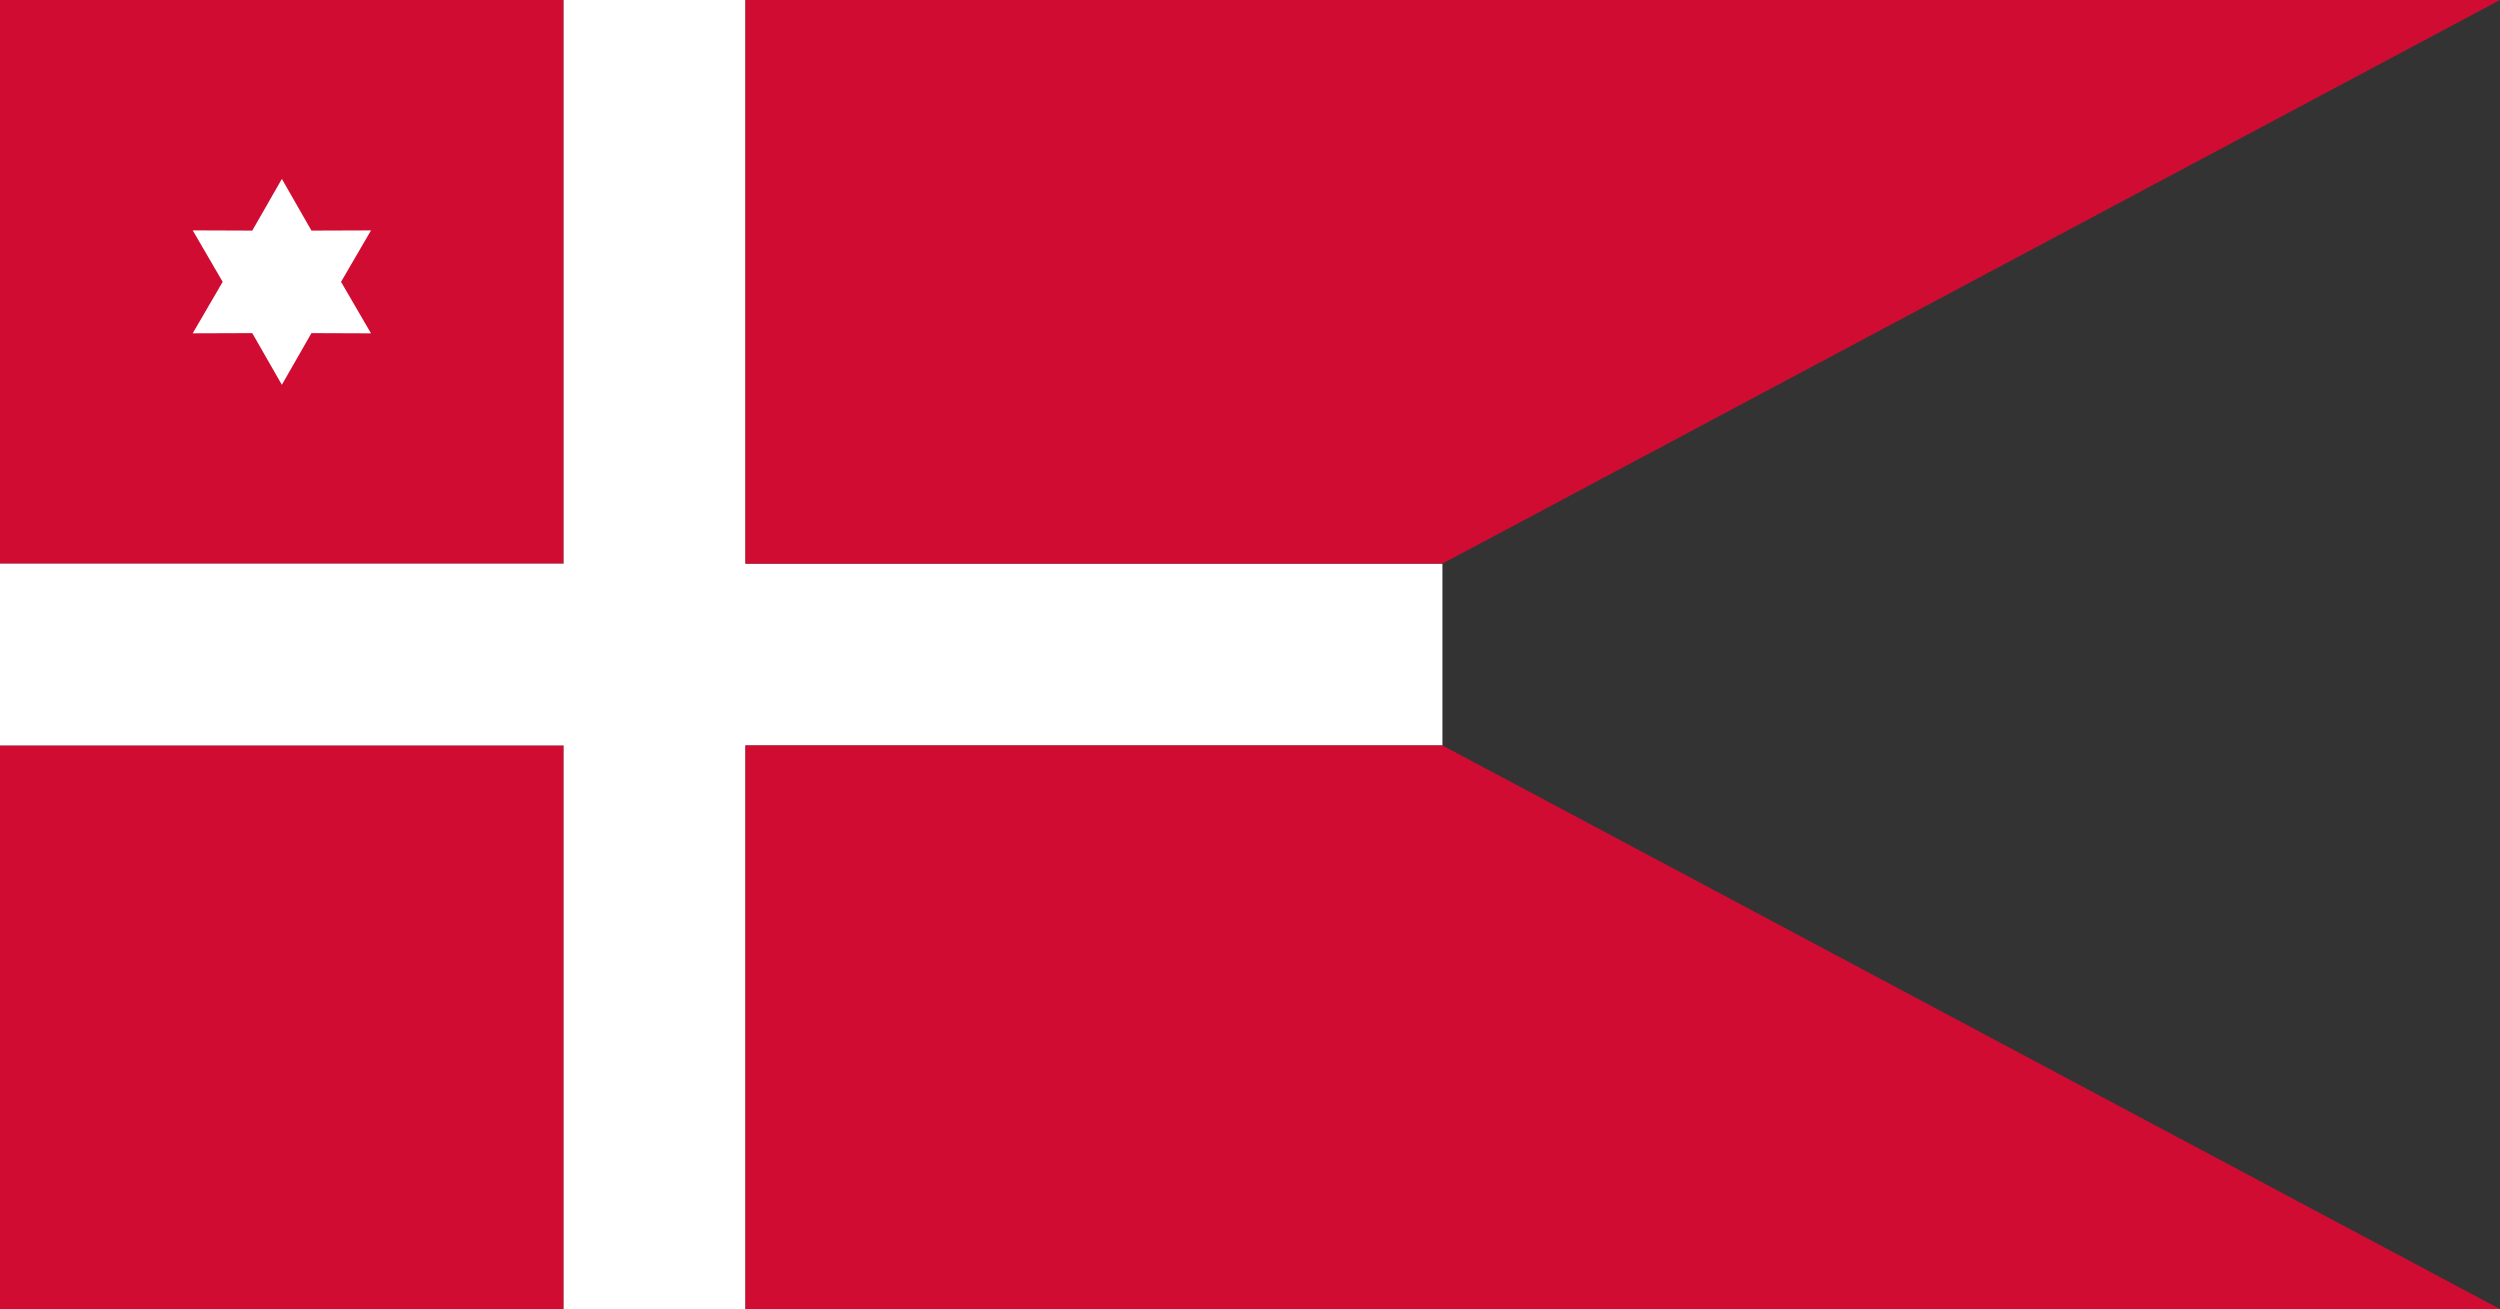 <?xml version="1.0" encoding="UTF-8" standalone="no"?>
<!-- Created with Inkscape (http://www.inkscape.org/) -->

<svg
   xmlns:svg="http://www.w3.org/2000/svg"
   xmlns="http://www.w3.org/2000/svg"
   version="1.0"
   width="600"
   height="314.18"
   id="svg2">
  <rect width="100%" height="100%" fill="#333333" stroke="none"/>
  <defs
     id="defs4" />
  <rect
     width="135.273"
     height="135.273"
     x="0"
     y="178.907"
     id="rect1351"
     style="fill:#d00c33" />
  <rect
     width="135.273"
     height="135.273"
     x="0"
     y="-0.002"
     id="rect1353"
     style="fill:#d00c33" />
  <path
     d="m 0,135.271 135.273,0 0,-135.273 43.636,0 0,135.273 167.273,0 0,43.636 -167.273,0 0,135.273 -43.636,0 0,-135.273 -135.273,0 0,-43.636 z"
     id="path1359"
     style="fill:#ffffff" />
  <path
     d="m 178.909,-0.002 0,135.273 167.273,0 253.818,-135.273 -421.091,0 z"
     id="path1357"
     style="fill:#d00c33" />
  <path
     d="m 178.909,178.907 0,135.273 421.091,0 -253.818,-135.273 -167.273,0 z"
     id="path1355"
     style="fill:#d00c33" />
  <path
     d="m 33.931,64.788 -7.01,-12.244 -14.108,0.048 7.098,-12.193 -7.096,-12.194 14.108,0.051 7.012,-12.242 7.01,12.244 14.108,-0.048 -7.098,12.193 7.096,12.194 -14.108,-0.051 -7.012,12.242 z"
     transform="matrix(1.013,0,0,1.013,33.272,26.72)"
     id="path2887"
     style="fill:#ffffff" />
</svg>
